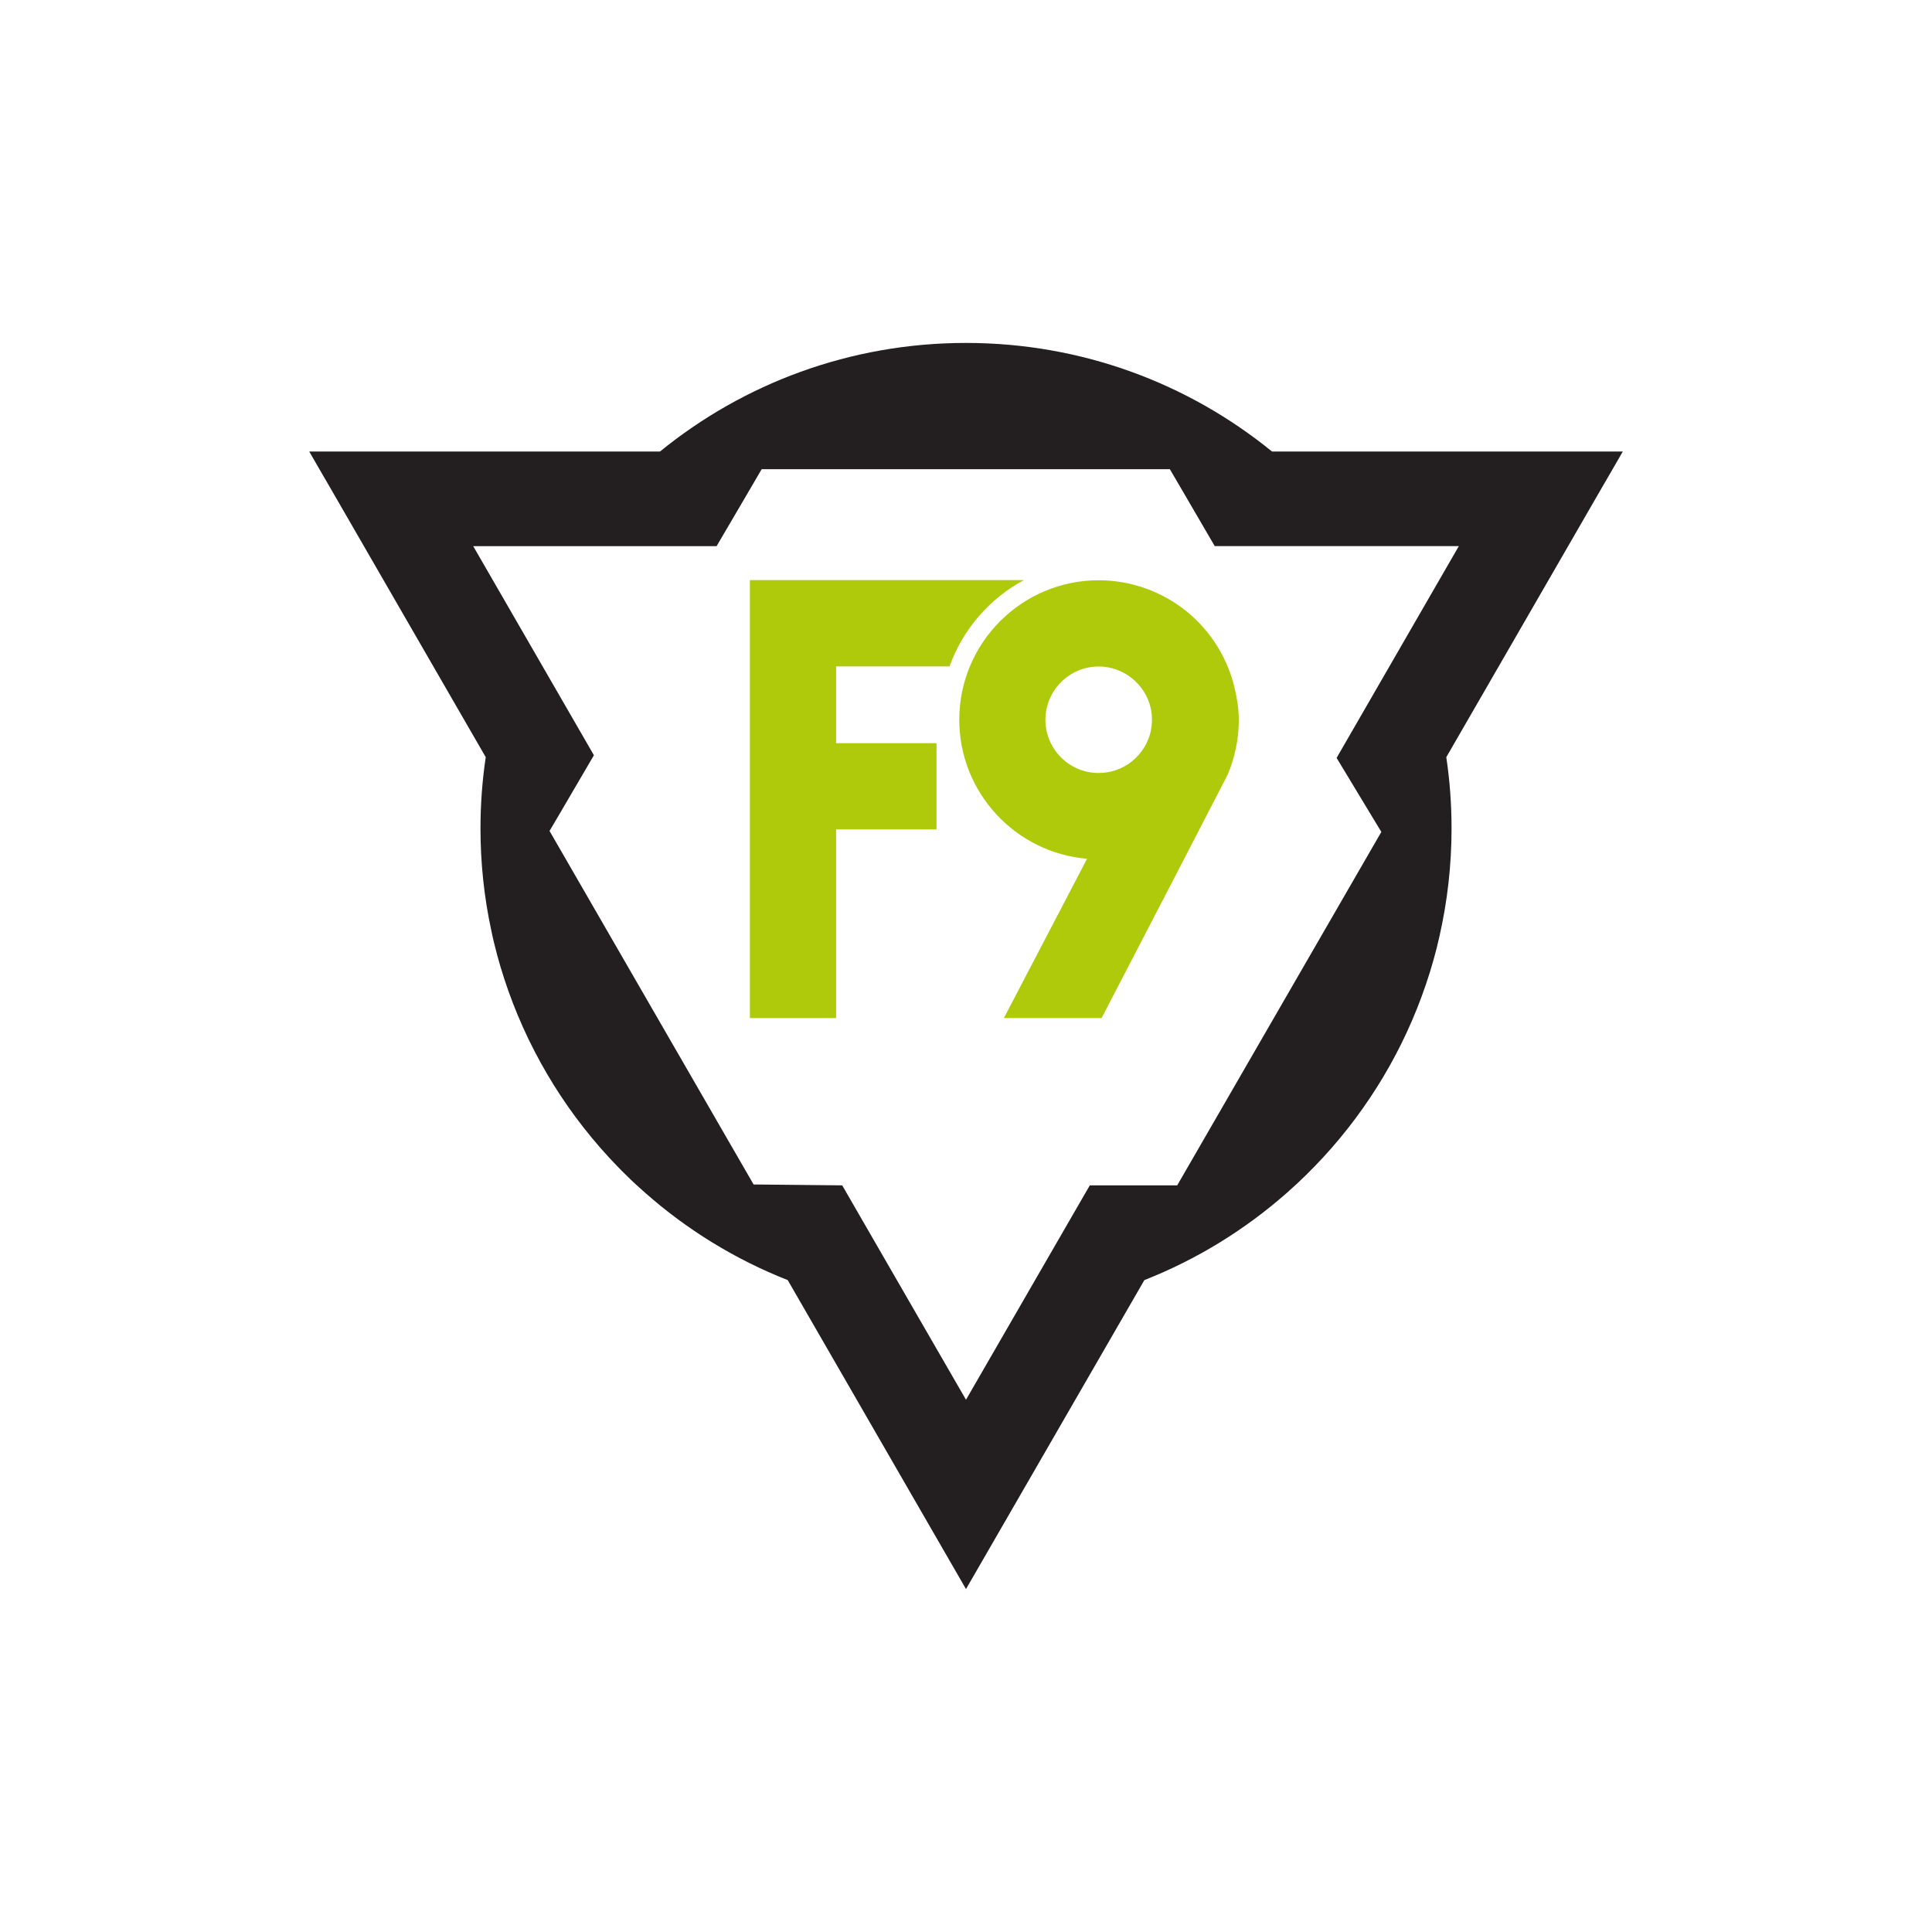 <?xml version="1.0" encoding="utf-8"?>
<!-- Generator: Adobe Illustrator 22.0.0, SVG Export Plug-In . SVG Version: 6.00 Build 0)  -->
<svg version="1.1" id="Layer_1" xmlns="http://www.w3.org/2000/svg" xmlns:xlink="http://www.w3.org/1999/xlink" x="0px" y="0px"
	 viewBox="0 0 50 50" style="enable-background:new 0 0 50 50;" xml:space="preserve">
<style type="text/css">
	.st0{fill:none;}
	.st1{fill:#231F20;}
	.st2{fill:#AFCA0B;}
</style>
<rect class="st0" width="50" height="50"/>
<path class="st1" d="M32.919,11.685c-2.159-1.758-4.916-2.81-7.919-2.81c-3.002,0-5.759,1.052-7.919,2.81H8.003l0.264,0.458
	l0.266,0.458l4.038,6.995c-0.09,0.601-0.136,1.217-0.136,1.844c0,0.902,0.095,1.78,0.277,2.627c0.044,0.218,0.097,0.432,0.154,0.647
	c0.055,0.204,0.115,0.405,0.18,0.605c0.565,1.741,1.499,3.318,2.711,4.632c0.145,0.156,0.291,0.31,0.444,0.458
	c0.159,0.158,0.324,0.31,0.493,0.458c1.081,0.955,2.328,1.725,3.692,2.262L25,41.125l4.616-7.996
	c1.364-0.537,2.61-1.307,3.692-2.262c0.169-0.149,0.334-0.301,0.493-0.458c0.152-0.149,0.299-0.303,0.444-0.458
	c1.179-1.28,2.095-2.804,2.663-4.491c0.068-0.196,0.128-0.394,0.185-0.596c0.06-0.209,0.114-0.422,0.161-0.636
	c0.203-0.896,0.312-1.829,0.312-2.788c0-0.627-0.046-1.243-0.136-1.844l4.038-6.995l0.266-0.458l0.264-0.458H32.919z M19.712,12.143
	h10.564l0.268,0.458l0.893,1.532h3.787h2.531l-1.27,2.2l-1.78,3.085l-0.114,0.196l0.905,1.498l0.253,0.418l-5.283,9.147h-0.493
	h-1.769l-0.029,0.051l-0.081,0.139l-1.773,3.07L25,36.225l-1.322-2.288l-1.772-3.07l-0.035-0.062l-0.075-0.128l-1.78-0.018
	l-0.513-0.005l-5.281-9.149l0.257-0.436l0.891-1.523l-0.024-0.042l-0.011-0.02l-1.818-3.149l-1.27-2.2h2.531h3.767l0.898-1.532
	L19.712,12.143z"/>
<path class="st2" d="M21.638,21.464h2.599v-2.231h-2.599v-1.986h2.936c0.343-0.96,1.035-1.756,1.923-2.233h-7.09v11.334h2.231
	V21.464z"/>
<path class="st2" d="M24.826,18.627c0,1.888,1.458,3.444,3.307,3.597l-2.152,4.122h2.529l1.945-3.75l1.315-2.544
	c0.192-0.453,0.29-0.931,0.29-1.425c0-0.298-0.053-0.576-0.1-0.782c-0.174-0.79-0.617-1.507-1.249-2.021
	c-0.641-0.519-1.449-0.807-2.276-0.807C26.445,15.016,24.826,16.636,24.826,18.627z M28.434,17.249c0.641,0,1.205,0.453,1.347,1.078
	c0.022,0.098,0.031,0.198,0.031,0.3c0,0.188-0.035,0.371-0.11,0.541c-0.025,0.061-0.057,0.12-0.092,0.177
	c-0.165,0.269-0.416,0.474-0.712,0.58c-0.143,0.051-0.296,0.079-0.465,0.08c-0.761,0-1.378-0.617-1.378-1.378
	C27.056,17.869,27.674,17.249,28.434,17.249z"/>
</svg>
